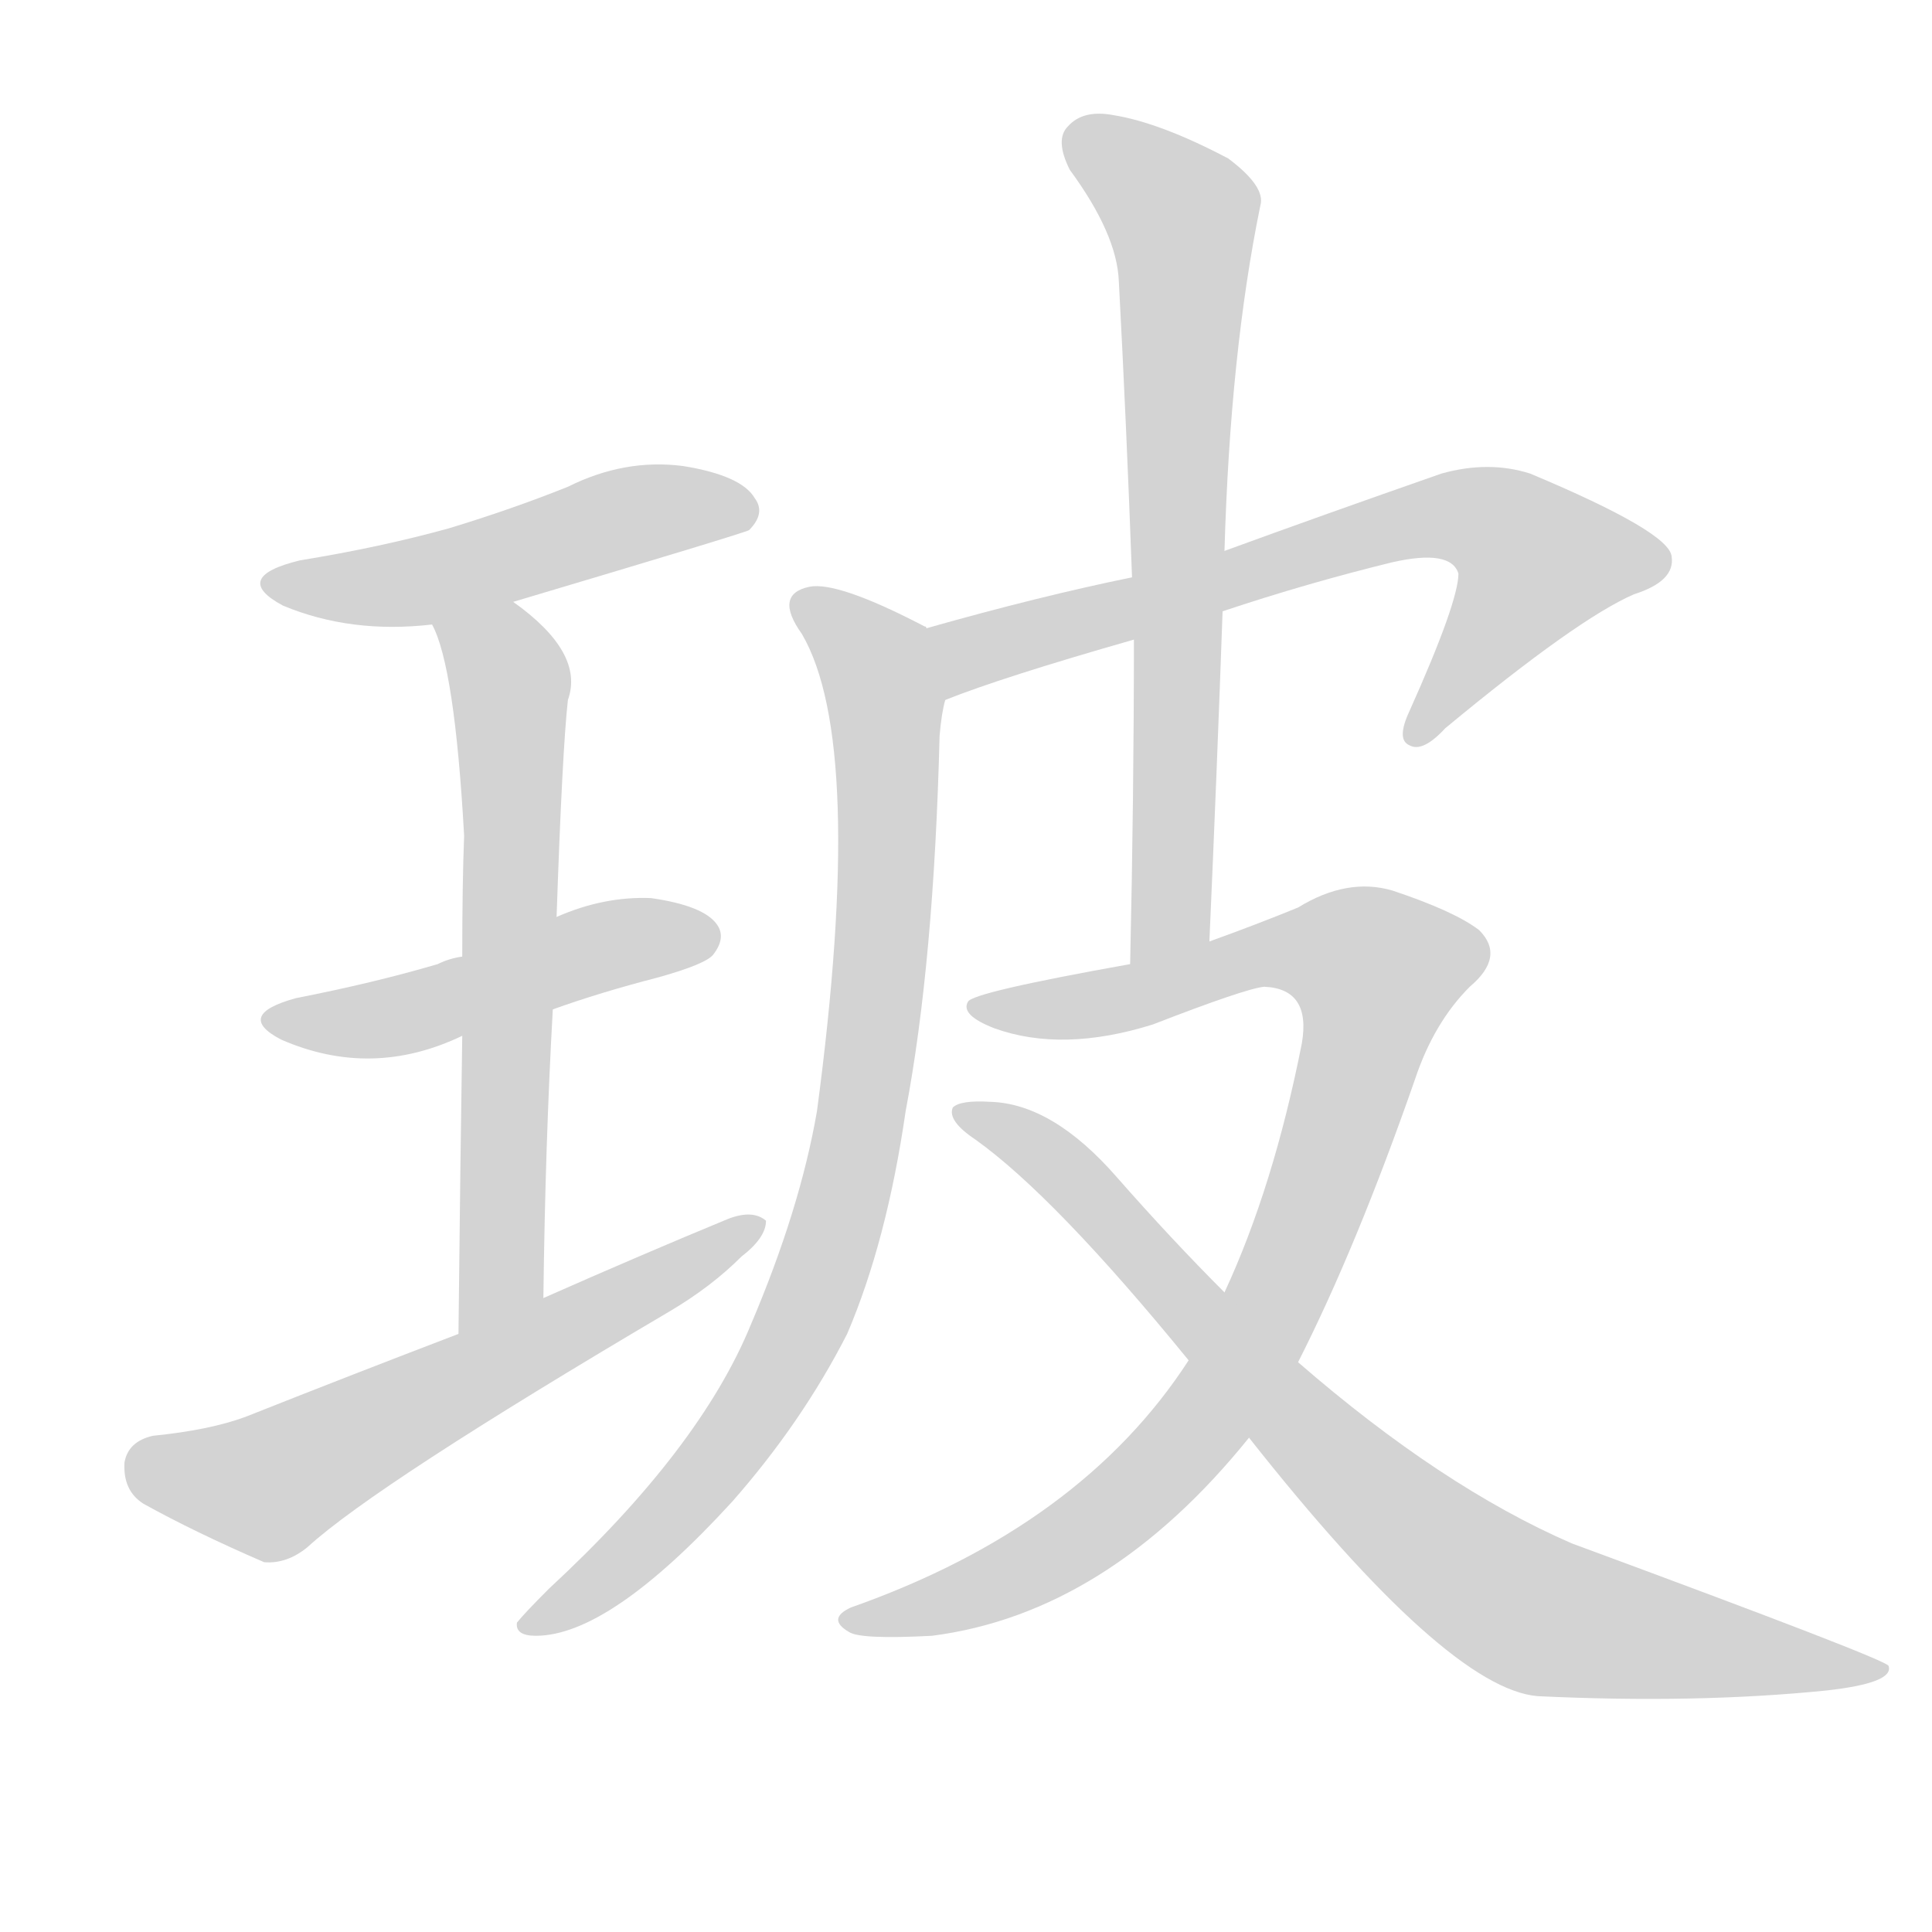 <svg version="1.1" viewBox="0 0 1024 1024" xmlns="http://www.w3.org/2000/svg">
  
  <g transform="scale(1, -1) translate(0, -900)">
    <style type="text/css">
        .origin {display:none;}
        .hide {display:none;}
        .stroke {fill: lightgray;}
    </style>

    <path d="M 272 581 Q 393 617 397 619 Q 406 628 400 636 Q 393 648 362 653 Q 331 657 301 642 Q 271 630 238 620 Q 202 610 159 603 Q 122 594 150 579 Q 186 564 229 569 L 272 581 Z" fill="lightgray" class="stroke"/>
    <path d="M 293 365 Q 318 374 349 382 Q 374 389 378 394 Q 385 403 380 410 Q 373 420 345 424 Q 320 425 295 414 L 245 393 Q 238 392 232 389 Q 198 379 157 371 Q 124 362 149 349 Q 197 328 245 351 L 293 365 Z" fill="lightgray" class="stroke"/>
    <path d="M 288 212 Q 289 294 293 365 L 295 414 Q 298 502 301 529 Q 310 554 272 581 C 248 599 218 597 229 569 Q 241 547 246 457 Q 245 432 245 393 L 245 351 Q 244 287 243 193 C 243 163 288 182 288 212 Z" fill="lightgray" class="stroke"/>
    <path d="M 243 193 Q 188 172 130 149 Q 111 142 81 139 Q 68 136 66 125 Q 65 110 76 103 Q 103 88 140 72 Q 152 71 163 80 Q 199 113 355 205 Q 377 218 393 234 Q 406 244 406 253 Q 399 259 386 254 Q 340 235 288 212 L 243 193 Z" fill="lightgray" class="stroke"/>
    <path d="M 648 576 Q 693 591 738 602 Q 769 609 773 596 Q 773 581 747 523 Q 740 508 747 505 Q 754 501 766 514 Q 836 572 866 585 Q 888 592 886 605 Q 885 618 811 649 Q 789 656 764 649 Q 701 627 649 608 L 600 594 Q 551 584 491 567 C 462 559 473 518 501 529 Q 531 541 601 561 L 648 576 Z" fill="lightgray" class="stroke"/>
    <path d="M 491 567 Q 491 568 490 568 Q 444 592 429 589 Q 410 585 425 564 Q 459 506 433 311 Q 424 259 398 198 Q 371 132 291 58 Q 278 45 274 40 Q 273 33 284 33 Q 323 33 388 104 Q 425 146 449 193 Q 470 242 480 311 Q 495 390 498 510 Q 499 522 501 529 C 506 559 506 559 491 567 Z" fill="lightgray" class="stroke"/>
    <path d="M 641 401 Q 645 491 648 576 L 649 608 Q 652 713 668 791 Q 671 801 651 816 Q 615 835 590 839 Q 574 842 566 833 Q 559 826 567 810 Q 592 776 593 751 Q 597 676 600 594 L 601 561 Q 601 479 599 389 C 598 359 640 371 641 401 Z" fill="lightgray" class="stroke"/>
    <path d="M 688 178 Q 719 239 750 328 Q 760 358 779 377 Q 798 393 784 407 Q 771 417 738 428 Q 714 435 688 419 Q 666 410 641 401 L 599 389 Q 515 374 513 369 Q 509 362 527 355 Q 563 342 611 357 Q 660 376 670 377 Q 695 376 690 347 Q 675 271 649 215 L 630 179 Q 573 91 451 48 Q 438 42 450 35 Q 456 31 494 33 Q 587 45 662 138 L 688 178 Z" fill="lightgray" class="stroke"/>
    <path d="M 662 138 Q 767 5 815 1 Q 899 -3 968 4 Q 1004 8 1001 17 Q 1001 20 833 82 Q 764 112 688 178 L 649 215 Q 621 243 592 276 Q 558 315 525 316 Q 509 317 505 313 Q 502 306 517 296 Q 559 266 630 179 L 662 138 Z" fill="lightgray" class="stroke"/></g>
</svg>